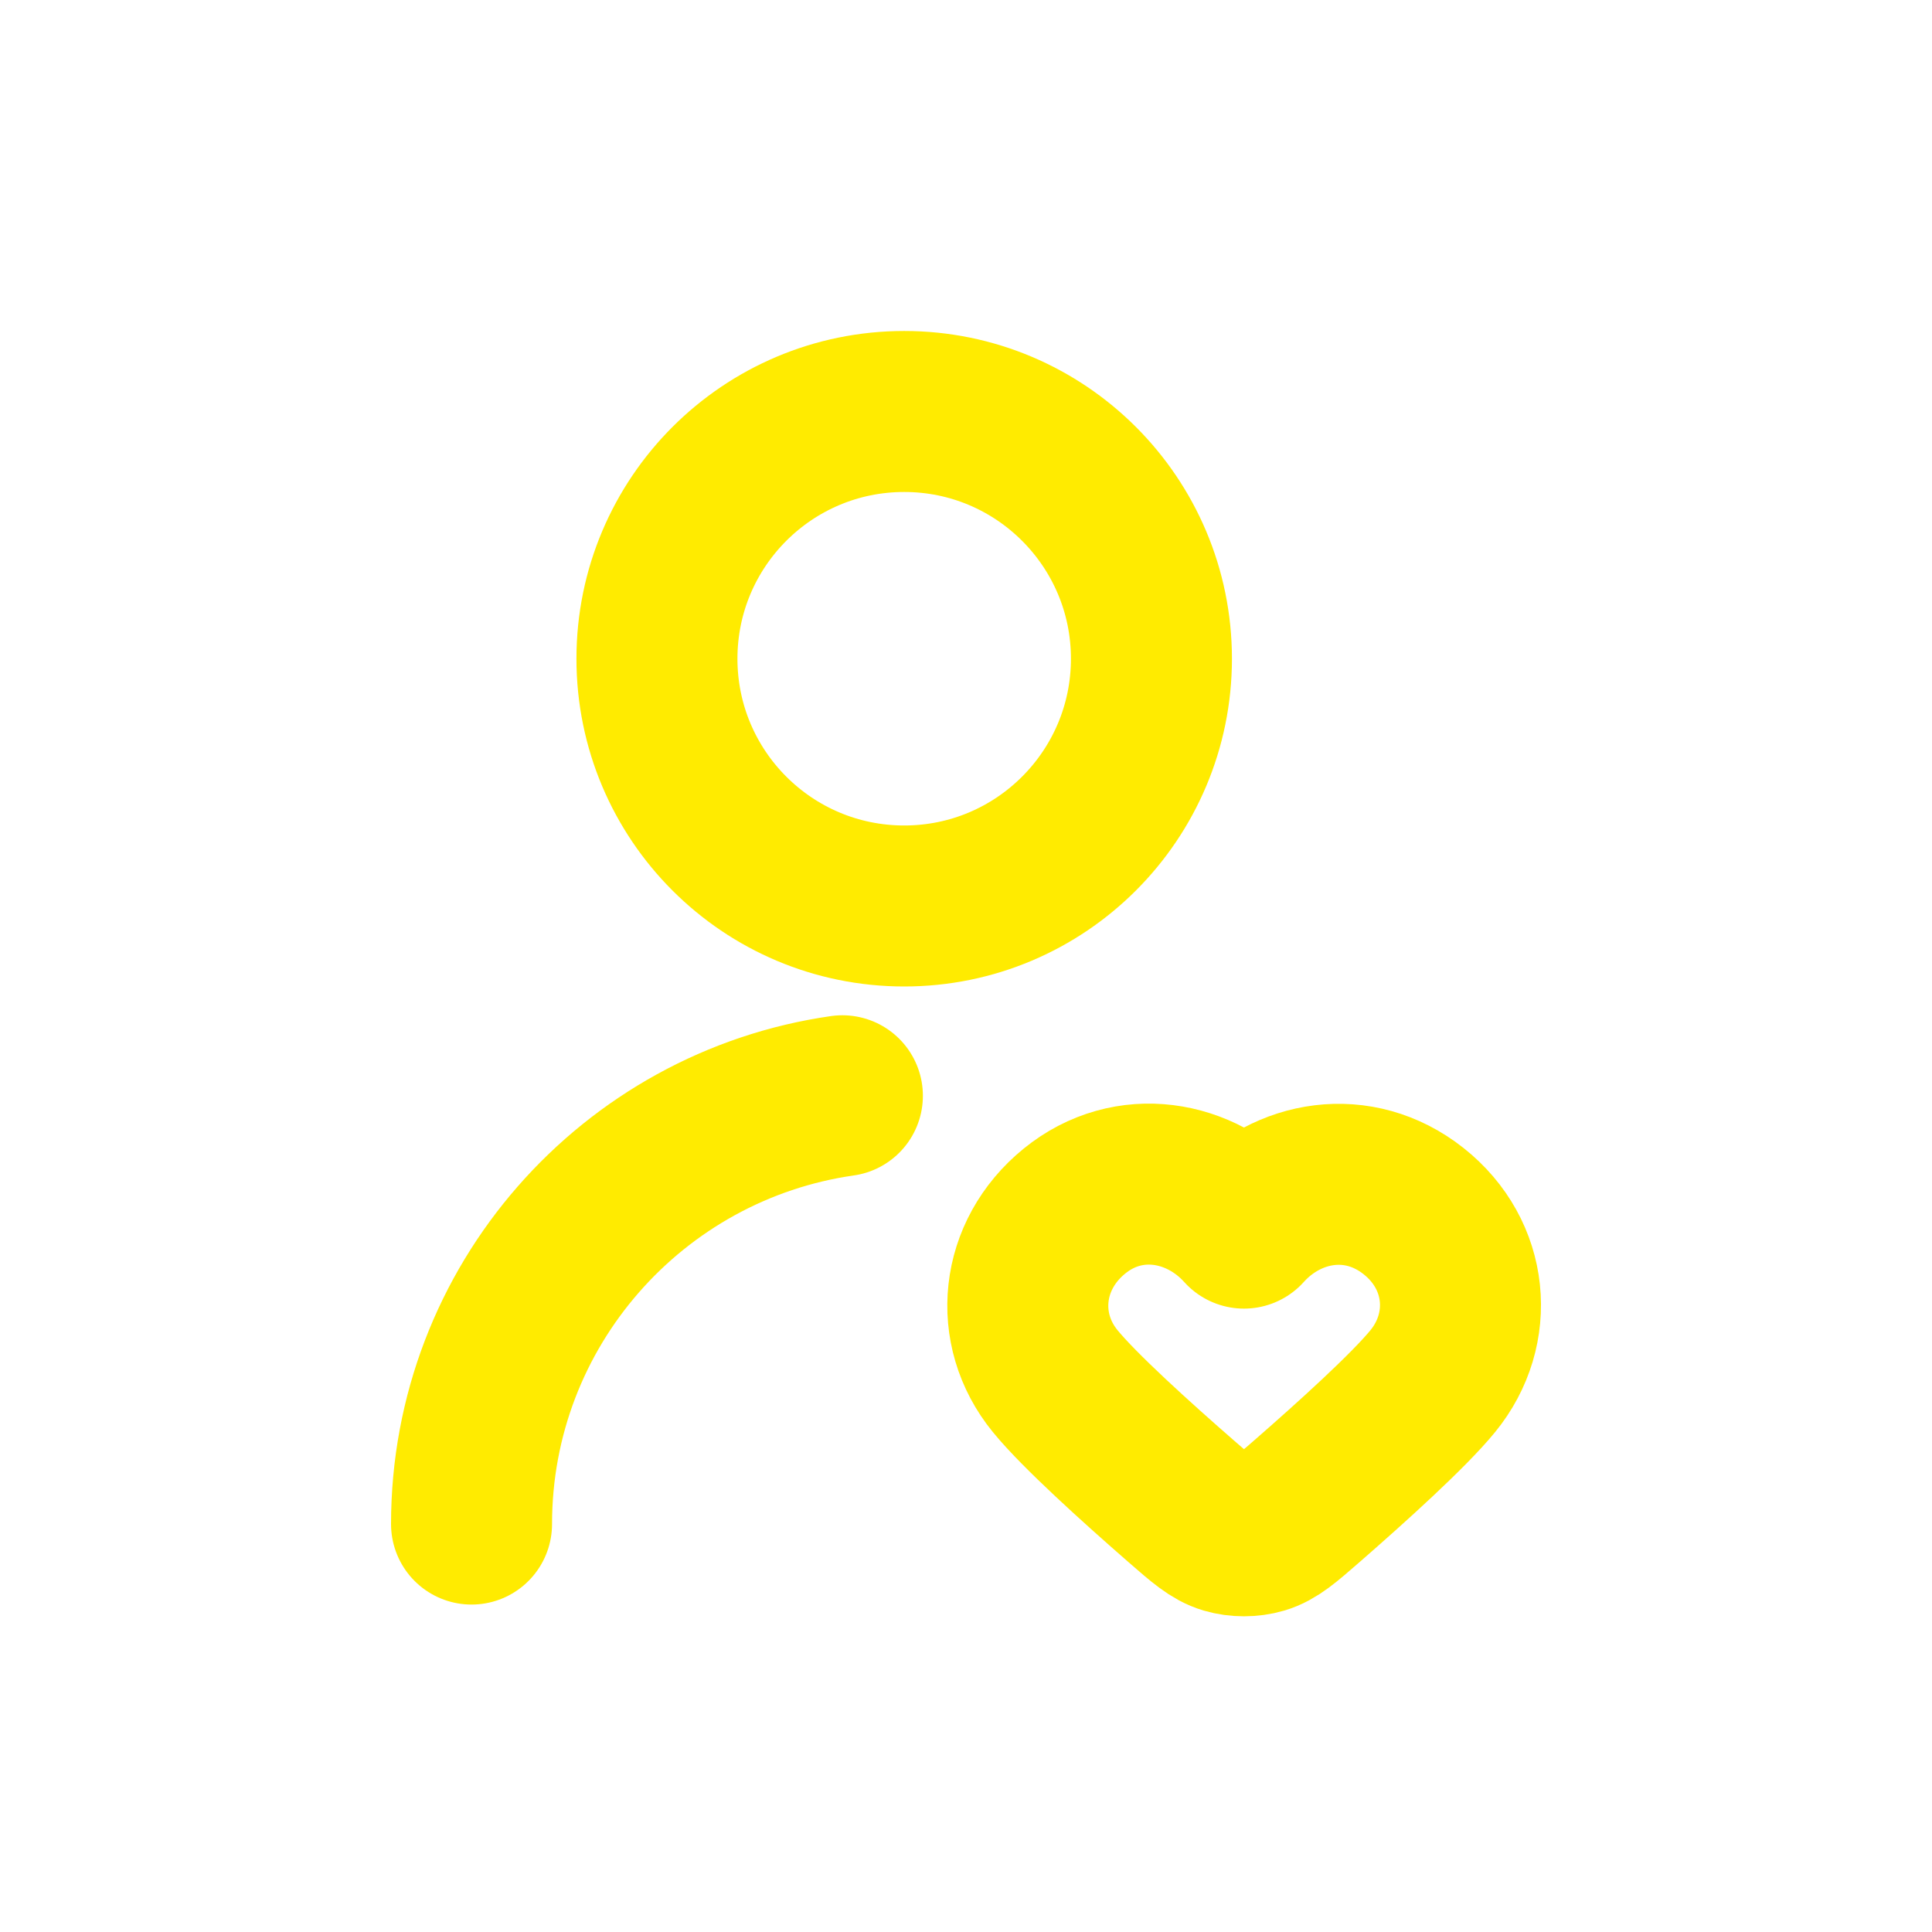 <svg width="60" height="60" viewBox="0 0 60 60" fill="none" xmlns="http://www.w3.org/2000/svg">
<path d="M14.644 47.331C14.644 40.562 19.649 34.962 26.161 34.03M38.633 38.14C37.29 36.645 35.05 36.242 33.367 37.612C31.684 38.981 31.447 41.271 32.769 42.891C33.515 43.805 35.288 45.408 36.691 46.631C37.356 47.211 37.688 47.501 38.09 47.62C38.433 47.721 38.834 47.721 39.176 47.62C39.579 47.501 39.911 47.211 40.576 46.631C41.979 45.408 43.752 43.805 44.498 42.891C45.82 41.271 45.612 38.967 43.9 37.612C42.188 36.257 39.977 36.645 38.633 38.14ZM35.759 20.457C35.759 24.698 32.321 28.136 28.081 28.136C23.84 28.136 20.402 24.698 20.402 20.457C20.402 16.217 23.84 12.779 28.081 12.779C32.321 12.779 35.759 16.217 35.759 20.457Z" stroke="#FFEB00" stroke-width="5" stroke-linecap="round" stroke-linejoin="round"/>
</svg>
